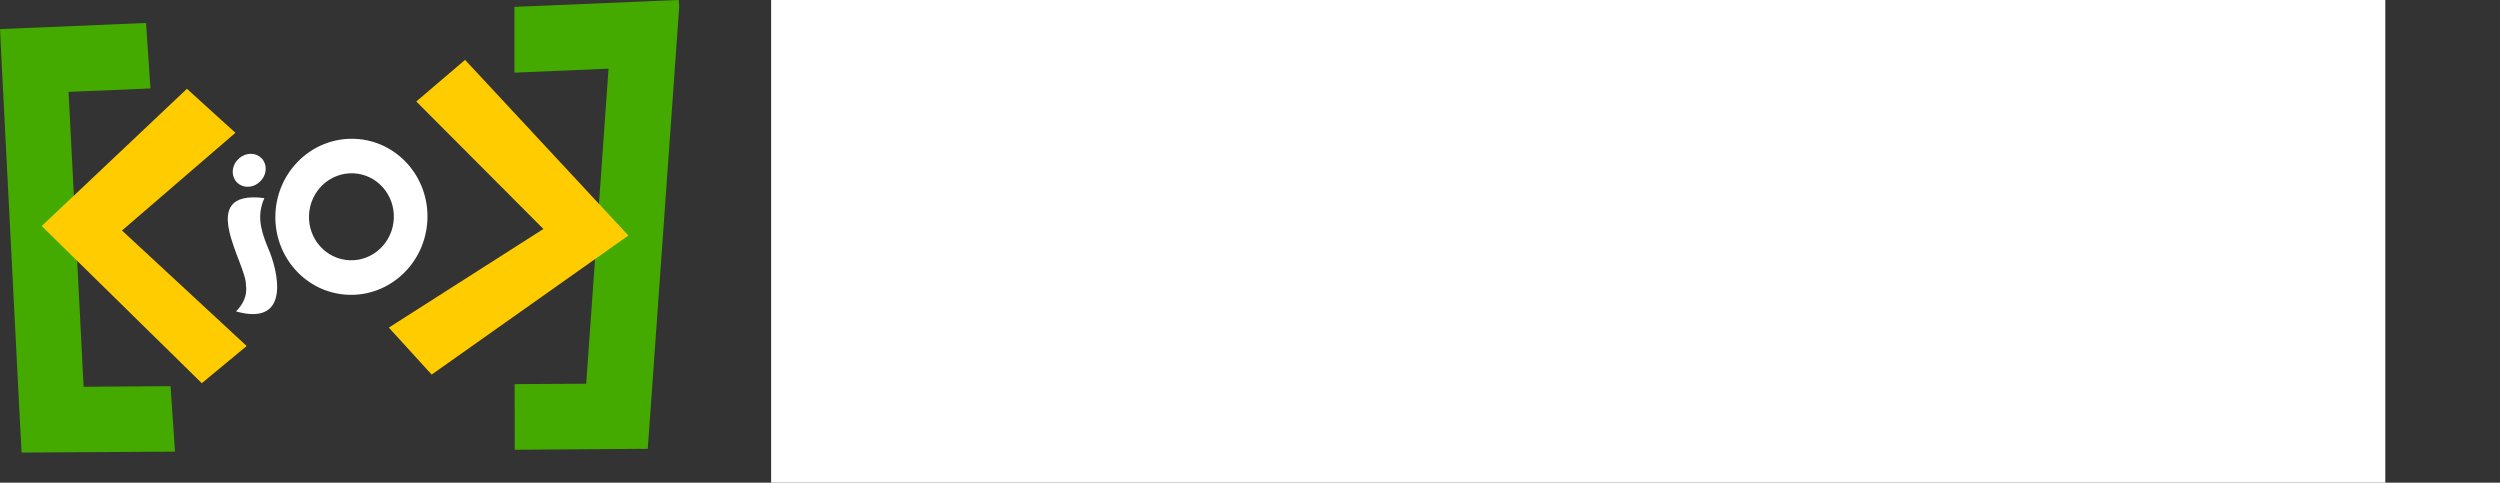 <?xml version="1.0" encoding="UTF-8" standalone="no"?>
<!-- Created with Inkscape (http://www.inkscape.org/) -->

<svg
   xmlns:dc="http://purl.org/dc/elements/1.1/"
   xmlns:cc="http://creativecommons.org/ns#"
   xmlns:rdf="http://www.w3.org/1999/02/22-rdf-syntax-ns#"
   xmlns:svg="http://www.w3.org/2000/svg"
   xmlns="http://www.w3.org/2000/svg"
   xmlns:sodipodi="http://sodipodi.sourceforge.net/DTD/sodipodi-0.dtd"
   xmlns:inkscape="http://www.inkscape.org/namespaces/inkscape"
   width="252.921mm"
   height="48.833mm"
   id="svg3031"
   version="1.1"
   inkscape:version="0.91 r13725"
   sodipodi:docname="logo_br-io_fundo-escuro.svg"
   inkscape:export-filename="/home/letuche/Workspace/brasil.io/frontend/first-release/img/logo_br-io_fundo-escuro.png"
   inkscape:export-xdpi="90"
   inkscape:export-ydpi="90">
  <rect width="100%" height="100%" fill="#333333" stroke="none"/>
  <defs
     id="defs3033" />
  <sodipodi:namedview
     id="base"
     pagecolor="#ffffff"
     bordercolor="#666666"
     borderopacity="1.0"
     inkscape:pageopacity="0.0"
     inkscape:pageshadow="2"
     inkscape:zoom="1.0824912"
     inkscape:cx="398.52298"
     inkscape:cy="38.593435"
     inkscape:document-units="px"
     inkscape:current-layer="layer1"
     showgrid="false"
     inkscape:window-width="1362"
     inkscape:window-height="725"
     inkscape:window-x="0"
     inkscape:window-y="18"
     inkscape:window-maximized="0"
     fit-margin-top="0"
     fit-margin-left="0"
     fit-margin-right="0"
     fit-margin-bottom="0"
     units="mm"
     showguides="true"
     inkscape:guide-bbox="true">
    <sodipodi:guide
       position="140.732,26.016"
       orientation="0,1"
       id="guide3349" />
  </sodipodi:namedview>
  <g
     inkscape:label="Layer 1"
     inkscape:groupmode="layer"
     id="layer1"
     transform="translate(-276.134,166.273)">
    <path
       style="color:#000000;font-style:normal;font-variant:normal;font-weight:normal;font-stretch:normal;font-size:medium;line-height:normal;font-family:Sans;-inkscape-font-specification:Sans;text-indent:0;text-align:start;text-decoration:none;text-decoration-line:none;letter-spacing:normal;word-spacing:normal;text-transform:none;direction:ltr;block-progression:tb;writing-mode:lr-tb;baseline-shift:baseline;text-anchor:start;display:inline;overflow:visible;visibility:visible;fill:#44aa00;fill-opacity:1;fill-rule:nonzero;stroke:none;stroke-width:5;marker:none;enable-background:accumulate"
       d="m 535.665,-166.273 -2.588,0.094 -12.434,0.531 -47.806,2 -10e-4,25.156 35.993,-1.531 -8.543,120.469 -27.365,0.156 0.026,25.094 40.45,-0.281 0.031,0 8.246,-0.062 2.156,0 0.139,-2.156 0.59,-8.125 10.389,-146.094 0.877,-12.312 0.019,-0.188 -0.01,-0.156 -0.171,-2.594 z"
       id="path3917"
       inkscape:connector-curvature="0"
       inkscape:export-filename="/home/karlisson/brasil.png"
       inkscape:export-xdpi="90"
       inkscape:export-ydpi="90" />
    <path
       style="color:#000000;font-style:normal;font-variant:normal;font-weight:normal;font-stretch:normal;font-size:medium;line-height:normal;font-family:Sans;-inkscape-font-specification:Sans;text-indent:0;text-align:start;text-decoration:none;text-decoration-line:none;letter-spacing:normal;word-spacing:normal;text-transform:none;direction:ltr;block-progression:tb;writing-mode:lr-tb;baseline-shift:baseline;text-anchor:start;display:inline;overflow:visible;visibility:visible;fill:#44aa00;fill-opacity:1;fill-rule:nonzero;stroke:none;stroke-width:5;marker:none;enable-background:accumulate"
       d="m 331.978,-157.492 -43.719,1.844 -9.594,0.406 -2.531,0.094 0.125,2.531 0.469,9.656 7,137.313 0.531,10.031 0.125,2.375 2.406,0 9.969,-0.062 0.031,0 46.25,-0.281 -1.688,-25.031 -33.25,0.219 -5.75,-112.75 31.312,-1.312 -1.688,-25.031 z"
       id="path3909"
       inkscape:export-filename="/home/karlisson/brasil.png"
       inkscape:export-xdpi="90"
       inkscape:export-ydpi="90"
       inkscape:connector-curvature="0" />
    <path
       style="fill:#ffcc00;fill-opacity:1;stroke:none"
       d="m 347.608,-132.321 -55.517,52.476 61.205,60.09 17.158,-14.214 -47.673,-44.159 43.369,-37.367 z"
       id="path3037"
       inkscape:connector-curvature="0"
       sodipodi:nodetypes="ccccccc"
       inkscape:export-filename="/home/karlisson/brasil.png"
       inkscape:export-xdpi="90"
       inkscape:export-ydpi="90" />
    <path
       style="fill:#ffcc00;fill-opacity:1;stroke:none"
       d="m 435.312,-127.469 18.647,-15.91 62.442,67.163 -75.214,53.17 -16.375,-17.964 59.104,-37.712 z"
       id="path3039"
       inkscape:connector-curvature="0"
       sodipodi:nodetypes="ccccccc"
       inkscape:export-filename="/home/karlisson/brasil.png"
       inkscape:export-xdpi="90"
       inkscape:export-ydpi="90" />
    <path
       style="fill:#ffffff;fill-opacity:1;stroke:none"
       d="m 370.156,-57.33 c 0.681,4.252 -1.299,7.615 -3.775,10.135 21.452,5.996 15.982,-16.045 12.128,-24.525 -3.085,-7.523 -3.968,-12.589 -1.296,-18.809 -26.909,-3.407 -6.617,25.511 -7.058,33.2 z"
       id="path3043"
       inkscape:connector-curvature="0"
       sodipodi:nodetypes="ccccc"
       inkscape:export-filename="/home/karlisson/brasil.png"
       inkscape:export-xdpi="90"
       inkscape:export-ydpi="90" />
    <ellipse
       style="color:#000000;display:inline;overflow:visible;visibility:visible;fill:#ffffff;fill-opacity:1;fill-rule:evenodd;stroke:none;stroke-width:0.972px;marker:none;enable-background:accumulate"
       id="path3045"
       transform="matrix(1,0.014,-0.108,0.994,0,0)"
       inkscape:export-filename="/home/karlisson/brasil.png"
       inkscape:export-xdpi="90"
       inkscape:export-ydpi="90"
       cx="359.89"
       cy="-106.84"
       rx="6.259"
       ry="6.331" />
    <path
       style="color:#000000;display:inline;overflow:visible;visibility:visible;fill:#ffffff;fill-opacity:1;fill-rule:evenodd;stroke:none;stroke-width:1px;marker:none;enable-background:accumulate"
       d="m 411.882,-113.186 c -16.046,-0.696 -29.674,12.072 -30.429,28.539 -0.755,16.466 11.649,30.389 27.695,31.085 16.046,0.696 29.651,-12.099 30.406,-28.565 0.755,-16.466 -11.626,-30.363 -27.671,-31.058 z m -0.604,13.176 c 8.949,0.388 15.857,8.142 15.436,17.325 -0.421,9.183 -8.012,16.308 -16.96,15.92 -8.949,-0.388 -15.882,-8.143 -15.46,-17.326 0.421,-9.183 8.036,-16.307 16.985,-15.919 z"
       id="path3108"
       inkscape:connector-curvature="0"
       inkscape:export-filename="/home/karlisson/brasil.png"
       inkscape:export-xdpi="90"
       inkscape:export-ydpi="90" />
    <flowRoot
       xml:space="preserve"
       id="flowRoot3351"
       style="font-style:normal;font-variant:normal;font-weight:500;font-stretch:normal;font-size:80px;line-height:125%;font-family:Ubuntu;-inkscape-font-specification:'Ubuntu Medium';letter-spacing:0px;word-spacing:0px;fill:#000000;fill-opacity:1;stroke:none;stroke-width:1px;stroke-linecap:butt;stroke-linejoin:miter;stroke-opacity:1"
       transform="translate(181.906,-450.345)"><flowRegion
         id="flowRegion3353"><rect
           id="rect3355"
           width="371.545"
           height="147.967"
           x="442.276"
           y="283.119"
           style="font-style:normal;font-variant:normal;font-weight:500;font-stretch:normal;font-size:80px;font-family:Ubuntu;-inkscape-font-specification:'Ubuntu Medium'" /></flowRegion><flowPara
         id="flowPara3357" /></flowRoot>    <flowRoot
       xml:space="preserve"
       id="flowRoot3359"
       style="font-style:normal;font-weight:normal;font-size:40px;line-height:125%;font-family:sans-serif;letter-spacing:0px;word-spacing:0px;fill:#ffffff;fill-opacity:1;stroke:none;stroke-width:1px;stroke-linecap:butt;stroke-linejoin:miter;stroke-opacity:1"
       transform="matrix(1.799,0,0,1.799,-215.896,-693.06)"><flowRegion
         id="flowRegion3361"><rect
           id="rect3363"
           width="343.089"
           height="148.78"
           x="437.398"
           y="282.306"
           style="fill:#ffffff" /></flowRegion><flowPara
         id="flowPara3365"
         style="font-style:normal;font-variant:normal;font-weight:500;font-stretch:normal;font-size:90px;font-family:Ubuntu;-inkscape-font-specification:'Ubuntu Medium';fill:#ffffff">Brasil.io</flowPara></flowRoot>  </g>
</svg>
